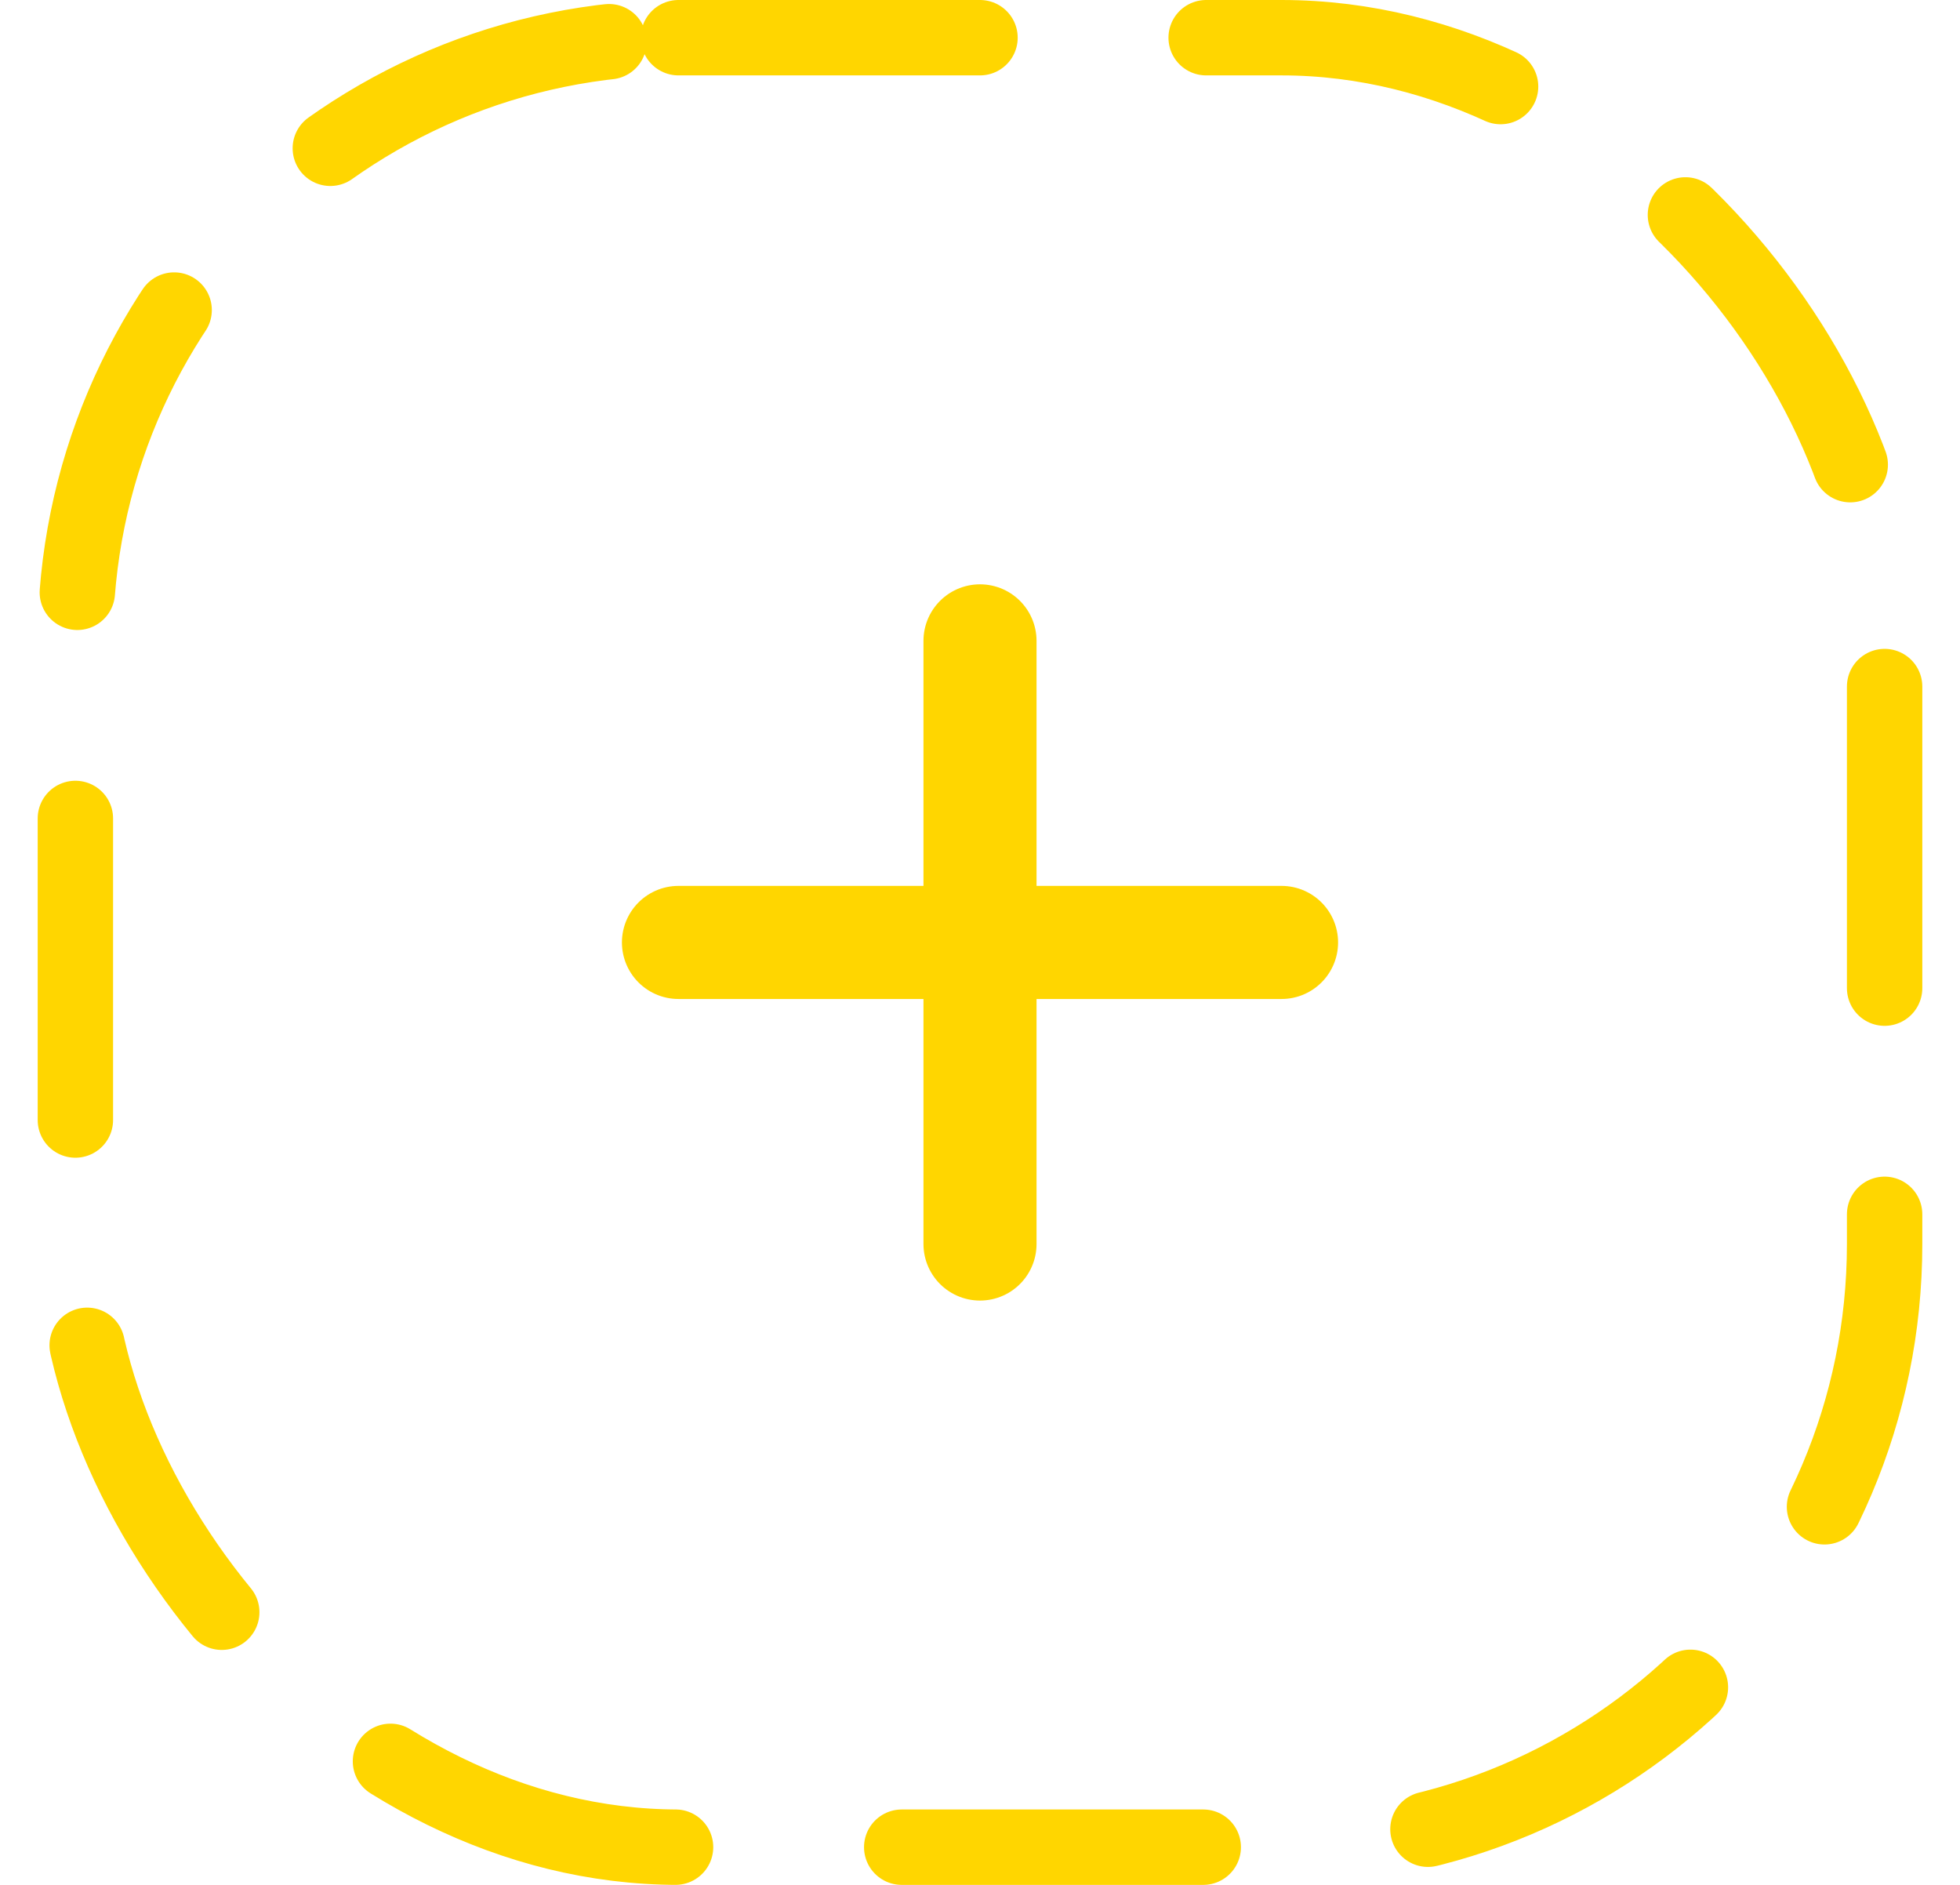 <svg width="26" height="25" viewBox="0 0 26 25" fill="none" xmlns="http://www.w3.org/2000/svg">
<path d="M17 12.5H12.978L9 12.5" stroke="#FFD600" stroke-width="1.5" stroke-linecap="round"/>
<path d="M13 8.5V12.5V16.5" stroke="#FFD600" stroke-width="1.5" stroke-linecap="round"/>
<rect x="1" y="0.5" width="24" height="24" rx="8" stroke="#FFD600" stroke-linecap="round" stroke-dasharray="4 3"/>
</svg>
